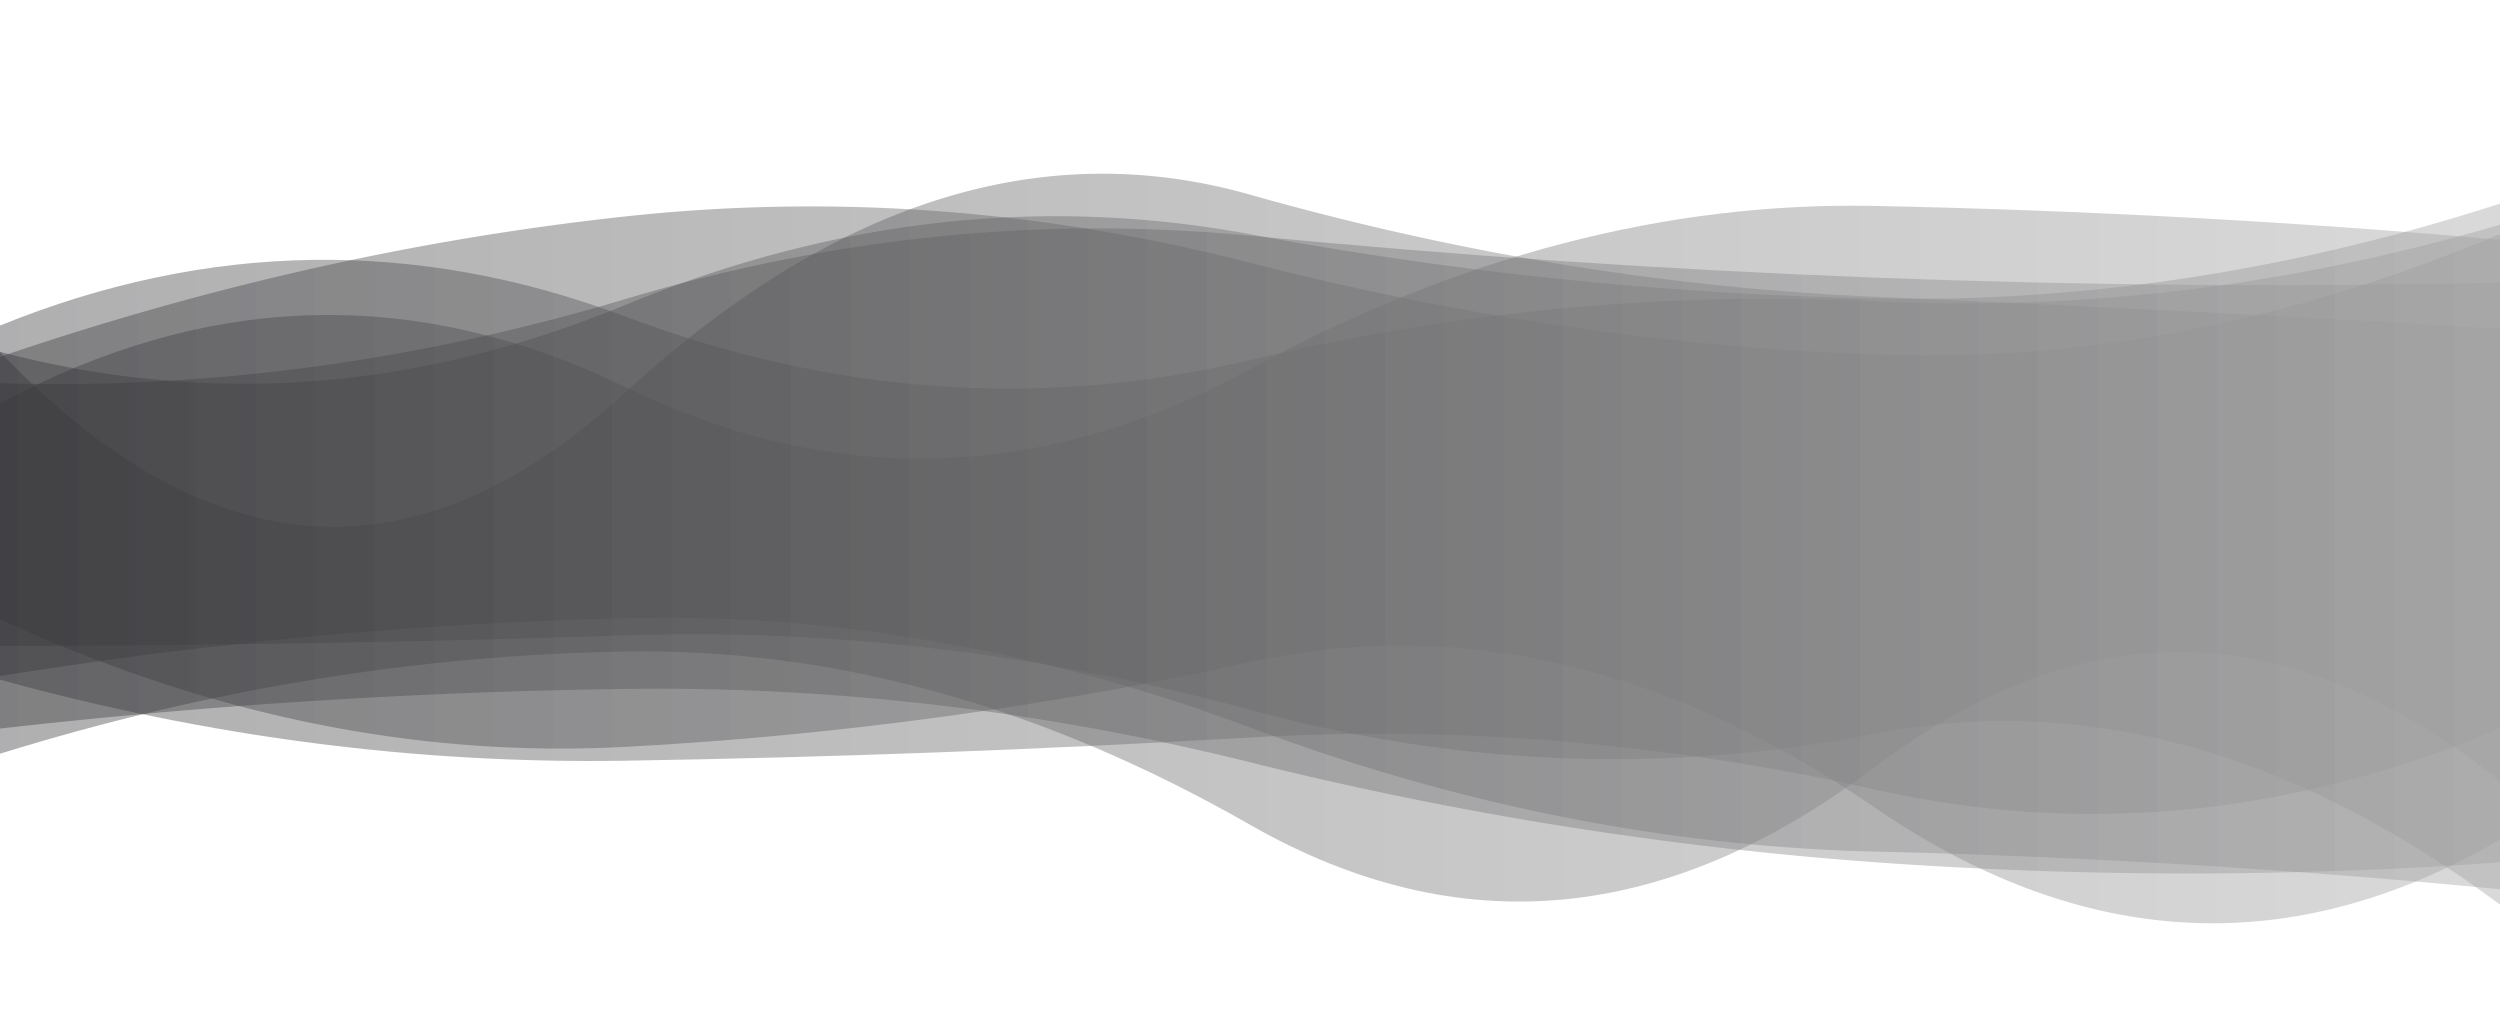 <svg id="Waves" xmlns="http://www.w3.org/2000/svg" xmlns:xlink="http://www.w3.org/1999/xlink" viewBox="0 0 1400 570">
  <defs>
    <linearGradient id="linear-gradient" x1="10389.33" y1="-7.09" x2="10390.32" y2="-7.09" gradientTransform="translate(-14659339.74 3842.12) scale(1411 499.7)" gradientUnits="userSpaceOnUse">
      <stop offset="0" stop-color="#38383B"/>
      <stop offset="1" stop-color="#a1a1a1"/>
    </linearGradient>
    <linearGradient id="linear-gradient-2" x1="10389.33" y1="-7.27" x2="10390.32" y2="-7.27" gradientTransform="translate(-14659339.74 3868.84) scale(1411 490.78)" xlink:href="#linear-gradient"/>
    <linearGradient id="linear-gradient-3" x1="10389.33" y1="-7.83" x2="10390.32" y2="-7.83" gradientTransform="translate(-14659339.74 3866.9) scale(1411 457.54)" xlink:href="#linear-gradient"/>
    <linearGradient id="linear-gradient-4" x1="10389.33" y1="-7" x2="10390.32" y2="-7" gradientTransform="translate(-14659339.74 3861.89) scale(1411 506.53)" xlink:href="#linear-gradient"/>
    <linearGradient id="linear-gradient-5" x1="10389.33" y1="-6.84" x2="10390.32" y2="-6.84" gradientTransform="translate(-14659339.74 3865.1) scale(1411 518.74)" xlink:href="#linear-gradient"/>
    <linearGradient id="linear-gradient-6" x1="10389.33" y1="-6.98" x2="10390.32" y2="-6.98" gradientTransform="translate(-14659339.74 3865.87) scale(1411 508.27)" xlink:href="#linear-gradient"/>
  </defs>
    <path d="M0,378.62A2593.46,2593.46,0,0,1,350,346.2Q525,342,700,407.38t350,69.51Q1225,481,1400,498V184q-175-10.27-350-17.83T700,109Q525,59.36,350,220T0,197Z" style="opacity: 0.4;isolation: isolate;fill: url(#linear-gradient)"/>
    <path d="M0,408q175-19.81,350-22.2t350,41.06a2062.1,2062.1,0,0,0,350,56,2451.17,2451.17,0,0,0,350,.06V114q-175,56.69-350,53.15a2159.49,2159.49,0,0,1-350-36Q525,98.7,350,170.85T0,197Z" style="opacity: 0.4;isolation: isolate;fill: url(#linear-gradient-2)"/>
    <path d="M0,380.64Q175,428.81,350,426t350-13q175-10.14,350,29.13T1400,408V134.26q-175-15.37-350-18.94t-350,91.4q-175,95-350,10T0,225.88Z" style="opacity: 0.4;isolation: isolate;fill: url(#linear-gradient-3)"/>
    <path d="M0,422.08q175-54.25,350-57.23t350,97q175,100,350-32.43t350,8.17V158.29q-175,3.84-350-2.83T700,132q-175-16.8-350,35.52T0,214.59Z" style="opacity: 0.4;isolation: isolate;fill: url(#linear-gradient-4)"/>
    <path d="M0,346.76q175,80.73,350,71.49a2173.62,2173.62,0,0,0,350-47.47q175-38.23,350,81.54t350,17.88V131q-175,74-350,67.53T700,147.16q-175-44.89-350-25.93T0,199.84Z" style="opacity: 0.4;isolation: isolate;fill: url(#linear-gradient-5)"/>
    <path d="M0,361.71q175-.13,350-5.91t350,41.72Q875,445,1050,410.88t350,95.69V125.81q-175,51.42-350,42.9T700,201.62q-175,41.43-350-24.43T0,182.31Z" style="opacity: 0.4;isolation: isolate;fill: url(#linear-gradient-6)"/>
</svg>
